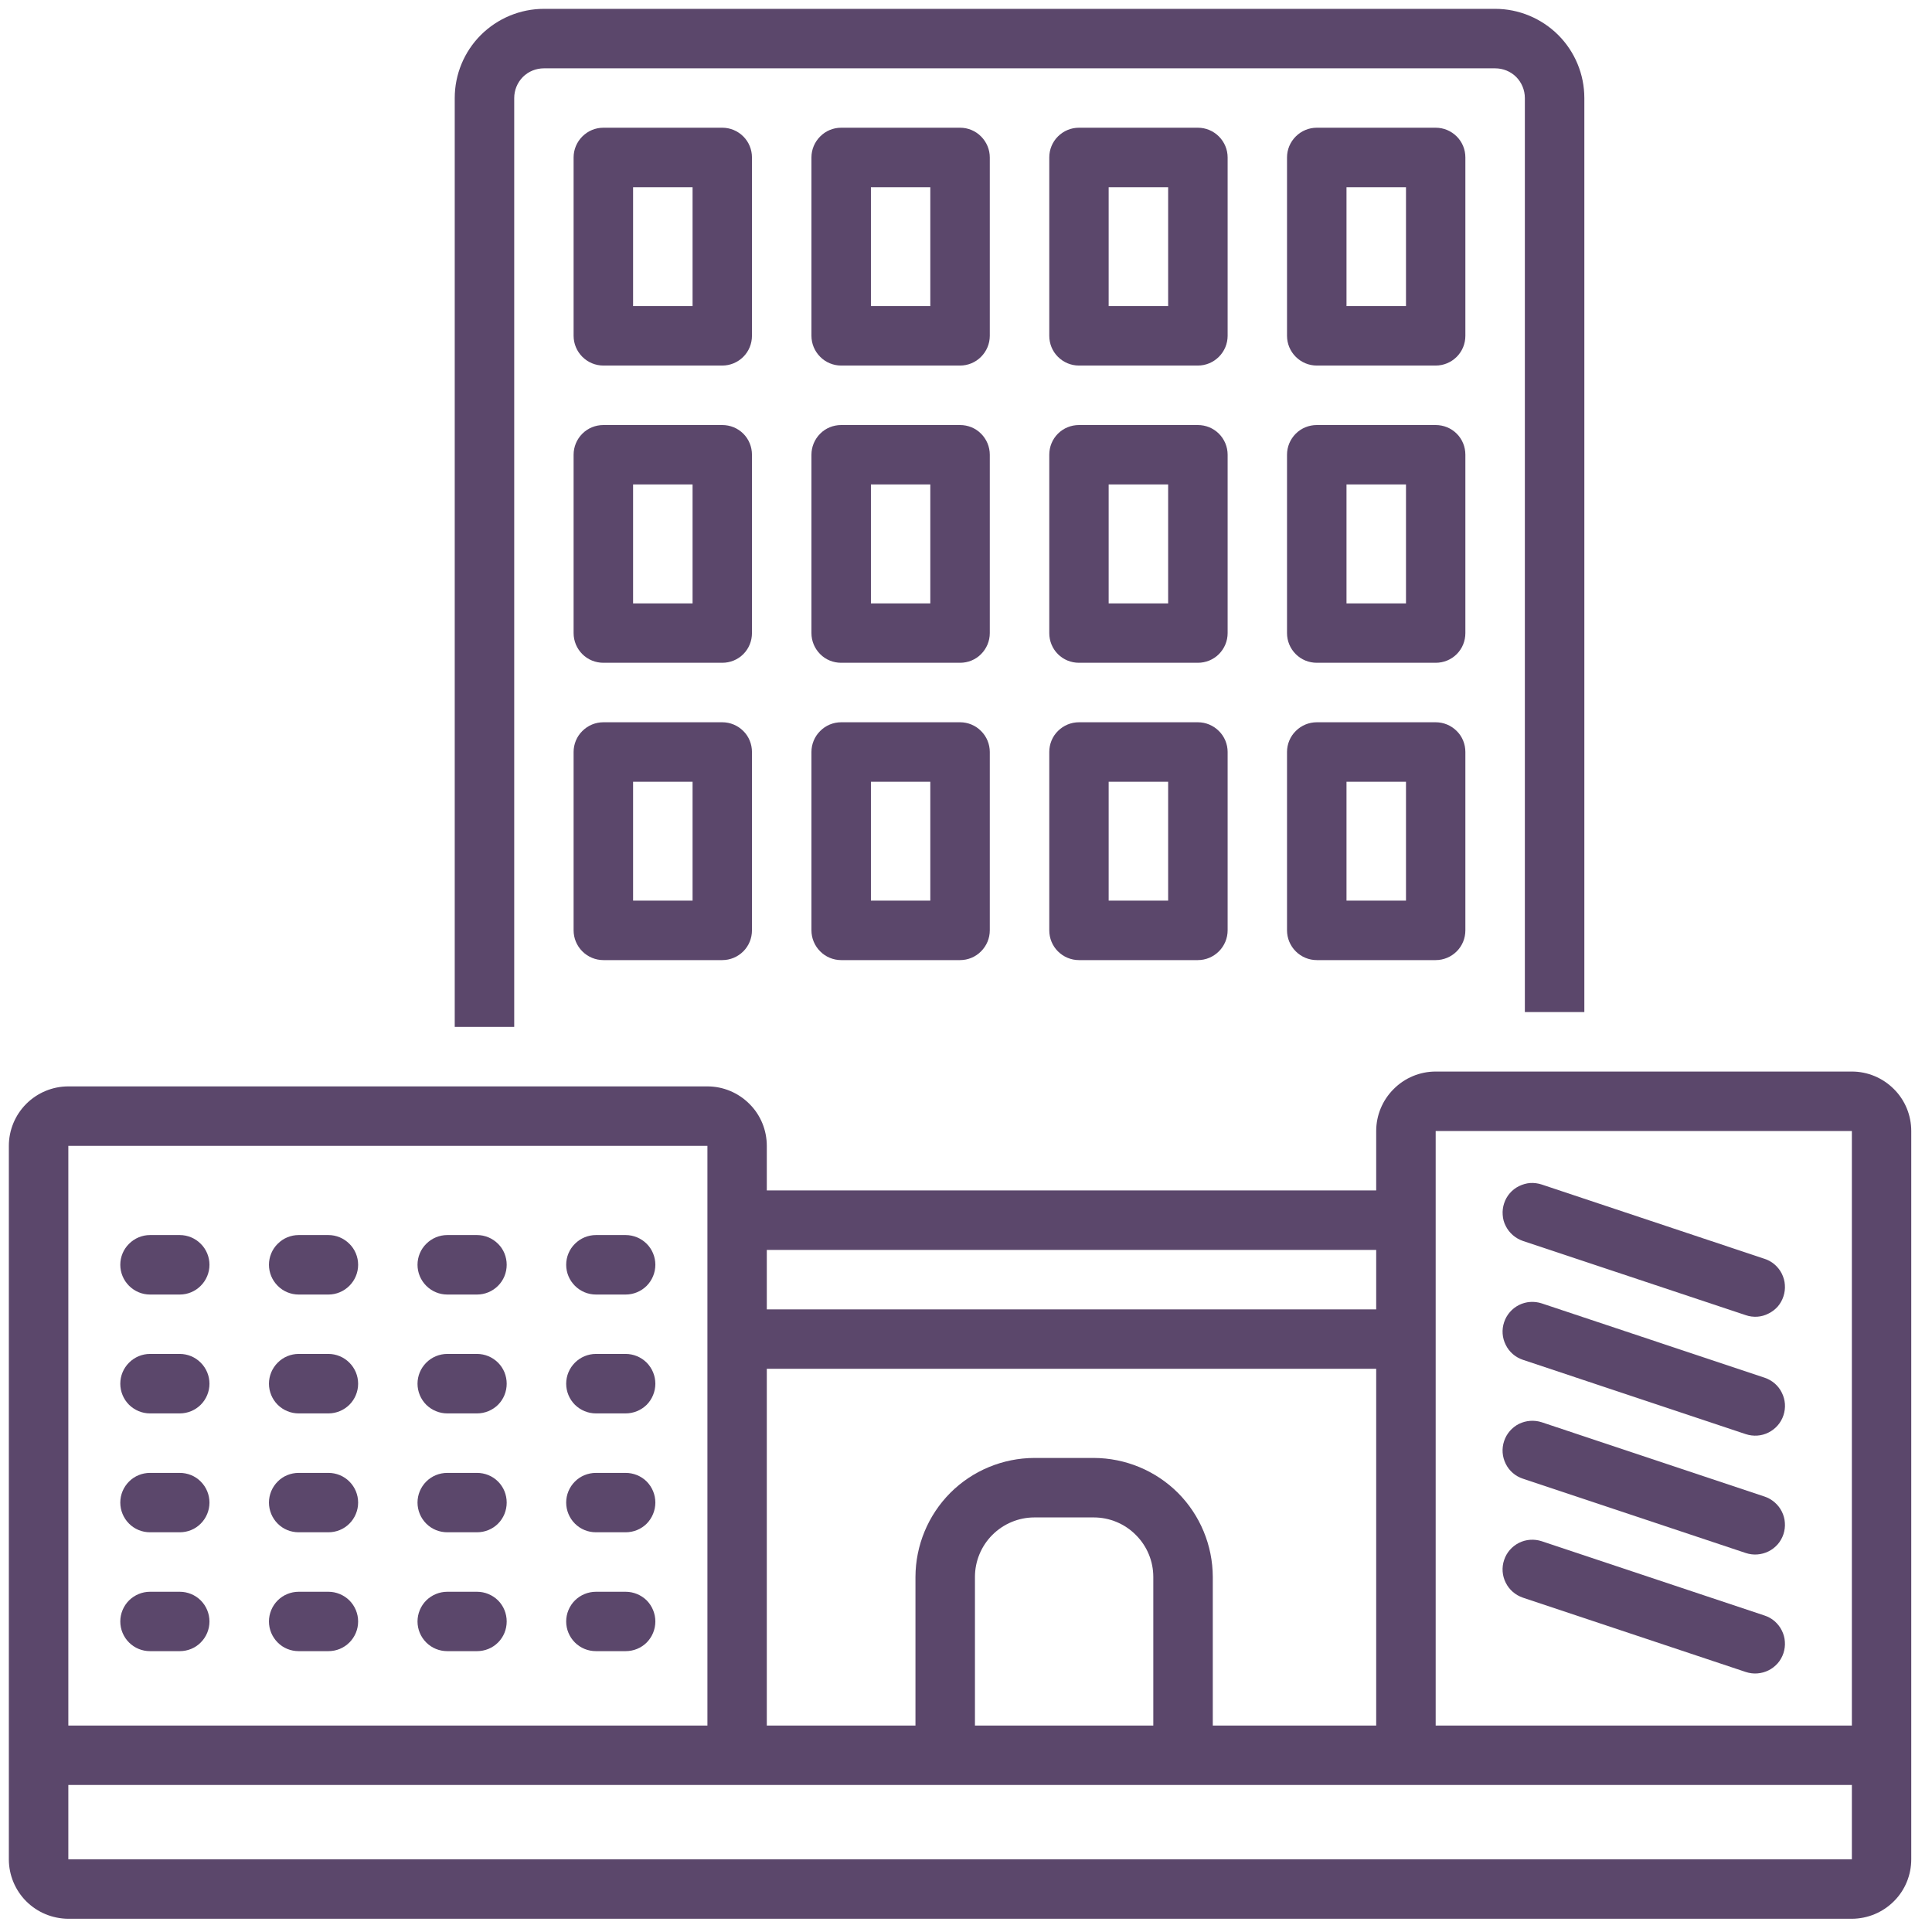 <svg width="19" height="19" viewBox="0 0 19 19" fill="none" xmlns="http://www.w3.org/2000/svg">
    <path d="M12.073 1.548C12.073 1.471 12.042 1.397 11.987 1.342C11.932 1.287 11.858 1.256 11.78 1.256H10.611C10.533 1.256 10.459 1.287 10.404 1.342C10.349 1.397 10.319 1.471 10.319 1.548V3.302C10.319 3.38 10.349 3.454 10.404 3.509C10.459 3.564 10.533 3.595 10.611 3.595H11.78C11.858 3.595 11.932 3.564 11.987 3.509C12.042 3.454 12.073 3.38 12.073 3.302V1.548ZM11.488 3.01H10.903V1.841H11.488V3.01Z" fill="#5B476B"/>
    <path d="M14.411 1.548C14.411 1.471 14.381 1.397 14.326 1.342C14.271 1.287 14.197 1.256 14.119 1.256H12.95C12.872 1.256 12.798 1.287 12.743 1.342C12.688 1.397 12.657 1.471 12.657 1.548V3.302C12.657 3.38 12.688 3.454 12.743 3.509C12.798 3.564 12.872 3.595 12.95 3.595H14.119C14.197 3.595 14.271 3.564 14.326 3.509C14.381 3.454 14.411 3.38 14.411 3.302V1.548ZM13.827 3.01H13.242V1.841H13.827V3.01Z" fill="#5B476B"/>
    <path d="M12.073 4.472C12.073 4.394 12.042 4.32 11.987 4.265C11.932 4.21 11.858 4.18 11.78 4.18H10.611C10.533 4.18 10.459 4.21 10.404 4.265C10.349 4.32 10.319 4.394 10.319 4.472V6.226C10.319 6.304 10.349 6.378 10.404 6.433C10.459 6.488 10.533 6.518 10.611 6.518H11.78C11.858 6.518 11.932 6.488 11.987 6.433C12.042 6.378 12.073 6.304 12.073 6.226V4.472ZM11.488 5.934H10.903V4.764H11.488V5.934Z" fill="#5B476B"/>
    <path d="M14.411 4.472C14.411 4.394 14.381 4.32 14.326 4.265C14.271 4.21 14.197 4.18 14.119 4.18H12.95C12.872 4.18 12.798 4.21 12.743 4.265C12.688 4.32 12.657 4.394 12.657 4.472V6.226C12.657 6.304 12.688 6.378 12.743 6.433C12.798 6.488 12.872 6.518 12.95 6.518H14.119C14.197 6.518 14.271 6.488 14.326 6.433C14.381 6.378 14.411 6.304 14.411 6.226V4.472ZM13.827 5.934H13.242V4.764H13.827V5.934Z" fill="#5B476B"/>
    <path d="M9.734 1.548C9.734 1.471 9.703 1.397 9.648 1.342C9.594 1.287 9.519 1.256 9.442 1.256H8.272C8.195 1.256 8.12 1.287 8.066 1.342C8.011 1.397 7.98 1.471 7.98 1.548V3.302C7.98 3.38 8.011 3.454 8.066 3.509C8.12 3.564 8.195 3.595 8.272 3.595H9.442C9.519 3.595 9.594 3.564 9.648 3.509C9.703 3.454 9.734 3.38 9.734 3.302V1.548ZM9.149 3.01H8.565V1.841H9.149V3.01Z" fill="#5B476B"/>
    <path d="M9.734 4.472C9.734 4.394 9.703 4.32 9.648 4.265C9.594 4.21 9.519 4.18 9.442 4.18H8.272C8.195 4.18 8.12 4.21 8.066 4.265C8.011 4.32 7.98 4.394 7.98 4.472V6.226C7.98 6.304 8.011 6.378 8.066 6.433C8.12 6.488 8.195 6.518 8.272 6.518H9.442C9.519 6.518 9.594 6.488 9.648 6.433C9.703 6.378 9.734 6.304 9.734 6.226V4.472ZM9.149 5.934H8.565V4.764H9.149V5.934Z" fill="#5B476B"/>
    <path d="M7.395 1.548C7.395 1.471 7.365 1.397 7.31 1.342C7.255 1.287 7.181 1.256 7.103 1.256H5.934C5.856 1.256 5.782 1.287 5.727 1.342C5.672 1.397 5.641 1.471 5.641 1.548V3.302C5.641 3.38 5.672 3.454 5.727 3.509C5.782 3.564 5.856 3.595 5.934 3.595H7.103C7.181 3.595 7.255 3.564 7.31 3.509C7.365 3.454 7.395 3.38 7.395 3.302V1.548ZM6.811 3.01H6.226V1.841H6.811V3.01Z" fill="#5B476B"/>
    <path d="M7.395 4.472C7.395 4.394 7.365 4.32 7.31 4.265C7.255 4.21 7.181 4.18 7.103 4.18H5.934C5.856 4.18 5.782 4.21 5.727 4.265C5.672 4.32 5.641 4.394 5.641 4.472V6.226C5.641 6.304 5.672 6.378 5.727 6.433C5.782 6.488 5.856 6.518 5.934 6.518H7.103C7.181 6.518 7.255 6.488 7.31 6.433C7.365 6.378 7.395 6.304 7.395 6.226V4.472ZM6.811 5.934H6.226V4.764H6.811V5.934Z" fill="#5B476B"/>
    <path d="M11.78 7.103H10.611C10.533 7.103 10.459 7.134 10.404 7.189C10.349 7.243 10.319 7.318 10.319 7.395V9.149C10.319 9.227 10.349 9.301 10.404 9.356C10.459 9.411 10.533 9.442 10.611 9.442H11.78C11.858 9.442 11.932 9.411 11.987 9.356C12.042 9.301 12.073 9.227 12.073 9.149V7.395C12.073 7.318 12.042 7.243 11.987 7.189C11.932 7.134 11.858 7.103 11.78 7.103ZM11.488 8.857H10.903V7.688H11.488V8.857Z" fill="#5B476B"/>
    <path d="M14.119 7.103H12.95C12.872 7.103 12.798 7.134 12.743 7.189C12.688 7.243 12.657 7.318 12.657 7.395V9.149C12.657 9.227 12.688 9.301 12.743 9.356C12.798 9.411 12.872 9.442 12.95 9.442H14.119C14.197 9.442 14.271 9.411 14.326 9.356C14.381 9.301 14.411 9.227 14.411 9.149V7.395C14.411 7.318 14.381 7.243 14.326 7.189C14.271 7.134 14.197 7.103 14.119 7.103ZM13.827 8.857H13.242V7.688H13.827V8.857Z" fill="#5B476B"/>
    <path d="M9.442 7.103H8.272C8.195 7.103 8.12 7.134 8.066 7.189C8.011 7.243 7.98 7.318 7.98 7.395V9.149C7.98 9.227 8.011 9.301 8.066 9.356C8.12 9.411 8.195 9.442 8.272 9.442H9.442C9.519 9.442 9.594 9.411 9.648 9.356C9.703 9.301 9.734 9.227 9.734 9.149V7.395C9.734 7.318 9.703 7.243 9.648 7.189C9.594 7.134 9.519 7.103 9.442 7.103ZM9.149 8.857H8.565V7.688H9.149V8.857Z" fill="#5B476B"/>
    <path d="M7.103 7.103H5.934C5.856 7.103 5.782 7.134 5.727 7.189C5.672 7.243 5.641 7.318 5.641 7.395V9.149C5.641 9.227 5.672 9.301 5.727 9.356C5.782 9.411 5.856 9.442 5.934 9.442H7.103C7.181 9.442 7.255 9.411 7.31 9.356C7.365 9.301 7.395 9.227 7.395 9.149V7.395C7.395 7.318 7.365 7.243 7.31 7.189C7.255 7.134 7.181 7.103 7.103 7.103ZM6.811 8.857H6.226V7.688H6.811V8.857Z" fill="#5B476B"/>
    <path d="M15.581 9.953V0.964C15.581 0.731 15.488 0.508 15.324 0.344C15.159 0.18 14.936 0.087 14.704 0.087L5.349 0.087C5.117 0.087 4.894 0.18 4.729 0.344C4.565 0.508 4.472 0.731 4.472 0.964V10.099H5.057V0.964C5.057 0.886 5.088 0.812 5.142 0.757C5.197 0.702 5.272 0.672 5.349 0.672H14.704C14.781 0.672 14.856 0.702 14.911 0.757C14.965 0.812 14.996 0.886 14.996 0.964V9.953H15.581Z" fill="#5B476B"/>
    <path d="M18.212 10.538H14.119C13.964 10.538 13.815 10.6 13.706 10.71C13.596 10.819 13.534 10.968 13.534 11.123V11.707H7.541V11.269C7.541 11.114 7.48 10.965 7.37 10.856C7.26 10.746 7.112 10.684 6.957 10.684H0.672C0.517 10.684 0.368 10.746 0.258 10.856C0.149 10.965 0.087 11.114 0.087 11.269L0.087 18.285C0.087 18.44 0.149 18.589 0.258 18.698C0.368 18.808 0.517 18.869 0.672 18.87H18.212C18.367 18.869 18.515 18.808 18.625 18.698C18.735 18.589 18.796 18.44 18.796 18.285V11.123C18.796 10.968 18.735 10.819 18.625 10.71C18.515 10.6 18.367 10.538 18.212 10.538ZM14.119 11.123H18.212V16.97H14.119V11.123ZM7.541 12.292H13.534V12.877H7.541V12.292ZM7.541 13.461H13.534V16.97H11.927V15.508C11.926 15.198 11.803 14.901 11.584 14.681C11.364 14.462 11.067 14.339 10.757 14.338H10.172C9.863 14.339 9.565 14.462 9.346 14.681C9.127 14.901 9.004 15.198 9.003 15.508V16.97H7.541V13.461ZM11.342 15.508V16.97H9.588V15.508C9.588 15.353 9.65 15.204 9.759 15.095C9.869 14.985 10.018 14.923 10.172 14.923H10.757C10.912 14.923 11.061 14.985 11.17 15.095C11.28 15.204 11.342 15.353 11.342 15.508ZM0.672 11.269H6.957V16.97H0.672V11.269ZM0.672 18.285V17.554H18.212L18.212 18.285H0.672Z" fill="#5B476B"/>
    <path d="M1.768 12.146H1.475C1.398 12.146 1.324 12.177 1.269 12.232C1.214 12.286 1.183 12.361 1.183 12.438C1.183 12.516 1.214 12.59 1.269 12.645C1.324 12.7 1.398 12.731 1.475 12.731H1.768C1.845 12.731 1.92 12.7 1.974 12.645C2.029 12.59 2.06 12.516 2.06 12.438C2.06 12.361 2.029 12.286 1.974 12.232C1.92 12.177 1.845 12.146 1.768 12.146Z" fill="#5B476B"/>
    <path d="M1.768 13.315H1.475C1.398 13.315 1.324 13.346 1.269 13.401C1.214 13.456 1.183 13.53 1.183 13.608C1.183 13.685 1.214 13.76 1.269 13.815C1.324 13.869 1.398 13.9 1.475 13.9H1.768C1.845 13.9 1.92 13.869 1.974 13.815C2.029 13.76 2.06 13.685 2.06 13.608C2.06 13.53 2.029 13.456 1.974 13.401C1.92 13.346 1.845 13.315 1.768 13.315Z" fill="#5B476B"/>
    <path d="M1.768 14.485H1.475C1.398 14.485 1.324 14.515 1.269 14.57C1.214 14.625 1.183 14.699 1.183 14.777C1.183 14.854 1.214 14.929 1.269 14.984C1.324 15.039 1.398 15.069 1.475 15.069H1.768C1.845 15.069 1.92 15.039 1.974 14.984C2.029 14.929 2.06 14.854 2.06 14.777C2.06 14.699 2.029 14.625 1.974 14.57C1.92 14.515 1.845 14.485 1.768 14.485Z" fill="#5B476B"/>
    <path d="M1.768 15.654H1.475C1.398 15.654 1.324 15.685 1.269 15.739C1.214 15.794 1.183 15.869 1.183 15.946C1.183 16.024 1.214 16.098 1.269 16.153C1.324 16.208 1.398 16.238 1.475 16.238H1.768C1.845 16.238 1.92 16.208 1.974 16.153C2.029 16.098 2.06 16.024 2.06 15.946C2.06 15.869 2.029 15.794 1.974 15.739C1.92 15.685 1.845 15.654 1.768 15.654Z" fill="#5B476B"/>
    <path d="M3.23 12.146H2.937C2.86 12.146 2.785 12.177 2.731 12.232C2.676 12.286 2.645 12.361 2.645 12.438C2.645 12.516 2.676 12.59 2.731 12.645C2.785 12.7 2.86 12.731 2.937 12.731H3.23C3.307 12.731 3.381 12.7 3.436 12.645C3.491 12.59 3.522 12.516 3.522 12.438C3.522 12.361 3.491 12.286 3.436 12.232C3.381 12.177 3.307 12.146 3.23 12.146Z" fill="#5B476B"/>
    <path d="M3.23 13.315H2.937C2.86 13.315 2.785 13.346 2.731 13.401C2.676 13.456 2.645 13.53 2.645 13.608C2.645 13.685 2.676 13.76 2.731 13.815C2.785 13.869 2.86 13.9 2.937 13.9H3.23C3.307 13.9 3.381 13.869 3.436 13.815C3.491 13.76 3.522 13.685 3.522 13.608C3.522 13.53 3.491 13.456 3.436 13.401C3.381 13.346 3.307 13.315 3.23 13.315Z" fill="#5B476B"/>
    <path d="M3.23 14.485H2.937C2.86 14.485 2.785 14.515 2.731 14.57C2.676 14.625 2.645 14.699 2.645 14.777C2.645 14.854 2.676 14.929 2.731 14.984C2.785 15.039 2.86 15.069 2.937 15.069H3.23C3.307 15.069 3.381 15.039 3.436 14.984C3.491 14.929 3.522 14.854 3.522 14.777C3.522 14.699 3.491 14.625 3.436 14.57C3.381 14.515 3.307 14.485 3.23 14.485Z" fill="#5B476B"/>
    <path d="M3.23 15.654H2.937C2.86 15.654 2.785 15.685 2.731 15.739C2.676 15.794 2.645 15.869 2.645 15.946C2.645 16.024 2.676 16.098 2.731 16.153C2.785 16.208 2.86 16.238 2.937 16.238H3.23C3.307 16.238 3.381 16.208 3.436 16.153C3.491 16.098 3.522 16.024 3.522 15.946C3.522 15.869 3.491 15.794 3.436 15.739C3.381 15.685 3.307 15.654 3.23 15.654Z" fill="#5B476B"/>
    <path d="M4.691 12.146H4.399C4.321 12.146 4.247 12.177 4.192 12.232C4.137 12.286 4.106 12.361 4.106 12.438C4.106 12.516 4.137 12.59 4.192 12.645C4.247 12.7 4.321 12.731 4.399 12.731H4.691C4.769 12.731 4.843 12.7 4.898 12.645C4.953 12.59 4.983 12.516 4.983 12.438C4.983 12.361 4.953 12.286 4.898 12.232C4.843 12.177 4.769 12.146 4.691 12.146Z" fill="#5B476B"/>
    <path d="M4.691 13.315H4.399C4.321 13.315 4.247 13.346 4.192 13.401C4.137 13.456 4.106 13.53 4.106 13.608C4.106 13.685 4.137 13.76 4.192 13.815C4.247 13.869 4.321 13.9 4.399 13.9H4.691C4.769 13.9 4.843 13.869 4.898 13.815C4.953 13.76 4.983 13.685 4.983 13.608C4.983 13.53 4.953 13.456 4.898 13.401C4.843 13.346 4.769 13.315 4.691 13.315Z" fill="#5B476B"/>
    <path d="M4.691 14.485H4.399C4.321 14.485 4.247 14.515 4.192 14.57C4.137 14.625 4.106 14.699 4.106 14.777C4.106 14.854 4.137 14.929 4.192 14.984C4.247 15.039 4.321 15.069 4.399 15.069H4.691C4.769 15.069 4.843 15.039 4.898 14.984C4.953 14.929 4.983 14.854 4.983 14.777C4.983 14.699 4.953 14.625 4.898 14.57C4.843 14.515 4.769 14.485 4.691 14.485Z" fill="#5B476B"/>
    <path d="M4.691 15.654H4.399C4.321 15.654 4.247 15.685 4.192 15.739C4.137 15.794 4.106 15.869 4.106 15.946C4.106 16.024 4.137 16.098 4.192 16.153C4.247 16.208 4.321 16.238 4.399 16.238H4.691C4.769 16.238 4.843 16.208 4.898 16.153C4.953 16.098 4.983 16.024 4.983 15.946C4.983 15.869 4.953 15.794 4.898 15.739C4.843 15.685 4.769 15.654 4.691 15.654Z" fill="#5B476B"/>
    <path d="M17.354 12.38L15.162 11.649C15.125 11.637 15.087 11.632 15.049 11.634C15.01 11.637 14.973 11.648 14.938 11.665C14.869 11.699 14.816 11.76 14.792 11.834C14.78 11.87 14.775 11.909 14.778 11.947C14.78 11.985 14.79 12.023 14.808 12.057C14.825 12.091 14.849 12.122 14.878 12.147C14.907 12.172 14.94 12.191 14.977 12.204L17.169 12.934C17.206 12.947 17.244 12.951 17.282 12.949C17.321 12.946 17.358 12.936 17.392 12.918C17.427 12.901 17.457 12.878 17.483 12.849C17.508 12.82 17.527 12.786 17.539 12.749C17.551 12.713 17.556 12.675 17.553 12.636C17.551 12.598 17.54 12.561 17.523 12.526C17.506 12.492 17.482 12.461 17.453 12.436C17.424 12.411 17.391 12.392 17.354 12.38H17.354Z" fill="#5B476B"/>
    <path d="M17.354 13.549L15.162 12.818C15.088 12.794 15.008 12.799 14.938 12.834C14.869 12.869 14.816 12.93 14.792 13.003C14.767 13.077 14.773 13.157 14.808 13.226C14.842 13.296 14.903 13.348 14.977 13.373L17.169 14.104C17.243 14.128 17.323 14.123 17.392 14.088C17.462 14.053 17.515 13.992 17.539 13.919C17.564 13.845 17.558 13.765 17.523 13.696C17.489 13.626 17.428 13.574 17.354 13.549H17.354Z" fill="#5B476B"/>
    <path d="M17.354 14.718L15.162 13.987C15.088 13.963 15.008 13.969 14.938 14.003C14.869 14.038 14.816 14.099 14.792 14.172C14.767 14.246 14.773 14.326 14.808 14.396C14.842 14.465 14.903 14.518 14.977 14.542L17.169 15.273C17.206 15.285 17.244 15.29 17.282 15.287C17.321 15.284 17.358 15.274 17.392 15.257C17.427 15.24 17.457 15.216 17.483 15.187C17.508 15.158 17.527 15.124 17.539 15.088C17.551 15.052 17.556 15.013 17.553 14.975C17.551 14.937 17.54 14.899 17.523 14.865C17.506 14.831 17.482 14.8 17.453 14.775C17.424 14.75 17.391 14.73 17.354 14.718H17.354Z" fill="#5B476B"/>
    <path d="M17.354 15.888L15.162 15.157C15.088 15.133 15.008 15.138 14.938 15.173C14.869 15.208 14.816 15.268 14.792 15.342C14.767 15.415 14.773 15.496 14.808 15.565C14.842 15.634 14.903 15.687 14.977 15.712L17.169 16.443C17.206 16.455 17.244 16.46 17.282 16.457C17.321 16.454 17.358 16.444 17.392 16.427C17.427 16.41 17.457 16.386 17.483 16.357C17.508 16.328 17.527 16.294 17.539 16.258C17.551 16.221 17.556 16.183 17.553 16.145C17.551 16.106 17.54 16.069 17.523 16.035C17.506 16 17.482 15.97 17.453 15.944C17.424 15.919 17.391 15.9 17.354 15.888H17.354Z" fill="#5B476B"/>
    <path d="M6.153 12.146H5.861C5.783 12.146 5.709 12.177 5.654 12.232C5.599 12.286 5.568 12.361 5.568 12.438C5.568 12.516 5.599 12.59 5.654 12.645C5.709 12.7 5.783 12.731 5.861 12.731H6.153C6.23 12.731 6.305 12.7 6.36 12.645C6.414 12.59 6.445 12.516 6.445 12.438C6.445 12.361 6.414 12.286 6.36 12.232C6.305 12.177 6.23 12.146 6.153 12.146Z" fill="#5B476B"/>
    <path d="M6.153 13.315H5.861C5.783 13.315 5.709 13.346 5.654 13.401C5.599 13.456 5.568 13.53 5.568 13.608C5.568 13.685 5.599 13.76 5.654 13.815C5.709 13.869 5.783 13.9 5.861 13.9H6.153C6.23 13.9 6.305 13.869 6.36 13.815C6.414 13.76 6.445 13.685 6.445 13.608C6.445 13.53 6.414 13.456 6.36 13.401C6.305 13.346 6.23 13.315 6.153 13.315Z" fill="#5B476B"/>
    <path d="M6.153 14.485H5.861C5.783 14.485 5.709 14.515 5.654 14.57C5.599 14.625 5.568 14.699 5.568 14.777C5.568 14.854 5.599 14.929 5.654 14.984C5.709 15.039 5.783 15.069 5.861 15.069H6.153C6.23 15.069 6.305 15.039 6.36 14.984C6.414 14.929 6.445 14.854 6.445 14.777C6.445 14.699 6.414 14.625 6.36 14.57C6.305 14.515 6.23 14.485 6.153 14.485Z" fill="#5B476B"/>
    <path d="M6.153 15.654H5.861C5.783 15.654 5.709 15.685 5.654 15.739C5.599 15.794 5.568 15.869 5.568 15.946C5.568 16.024 5.599 16.098 5.654 16.153C5.709 16.208 5.783 16.238 5.861 16.238H6.153C6.23 16.238 6.305 16.208 6.36 16.153C6.414 16.098 6.445 16.024 6.445 15.946C6.445 15.869 6.414 15.794 6.36 15.739C6.305 15.685 6.23 15.654 6.153 15.654Z" fill="#5B476B"/>
</svg>
